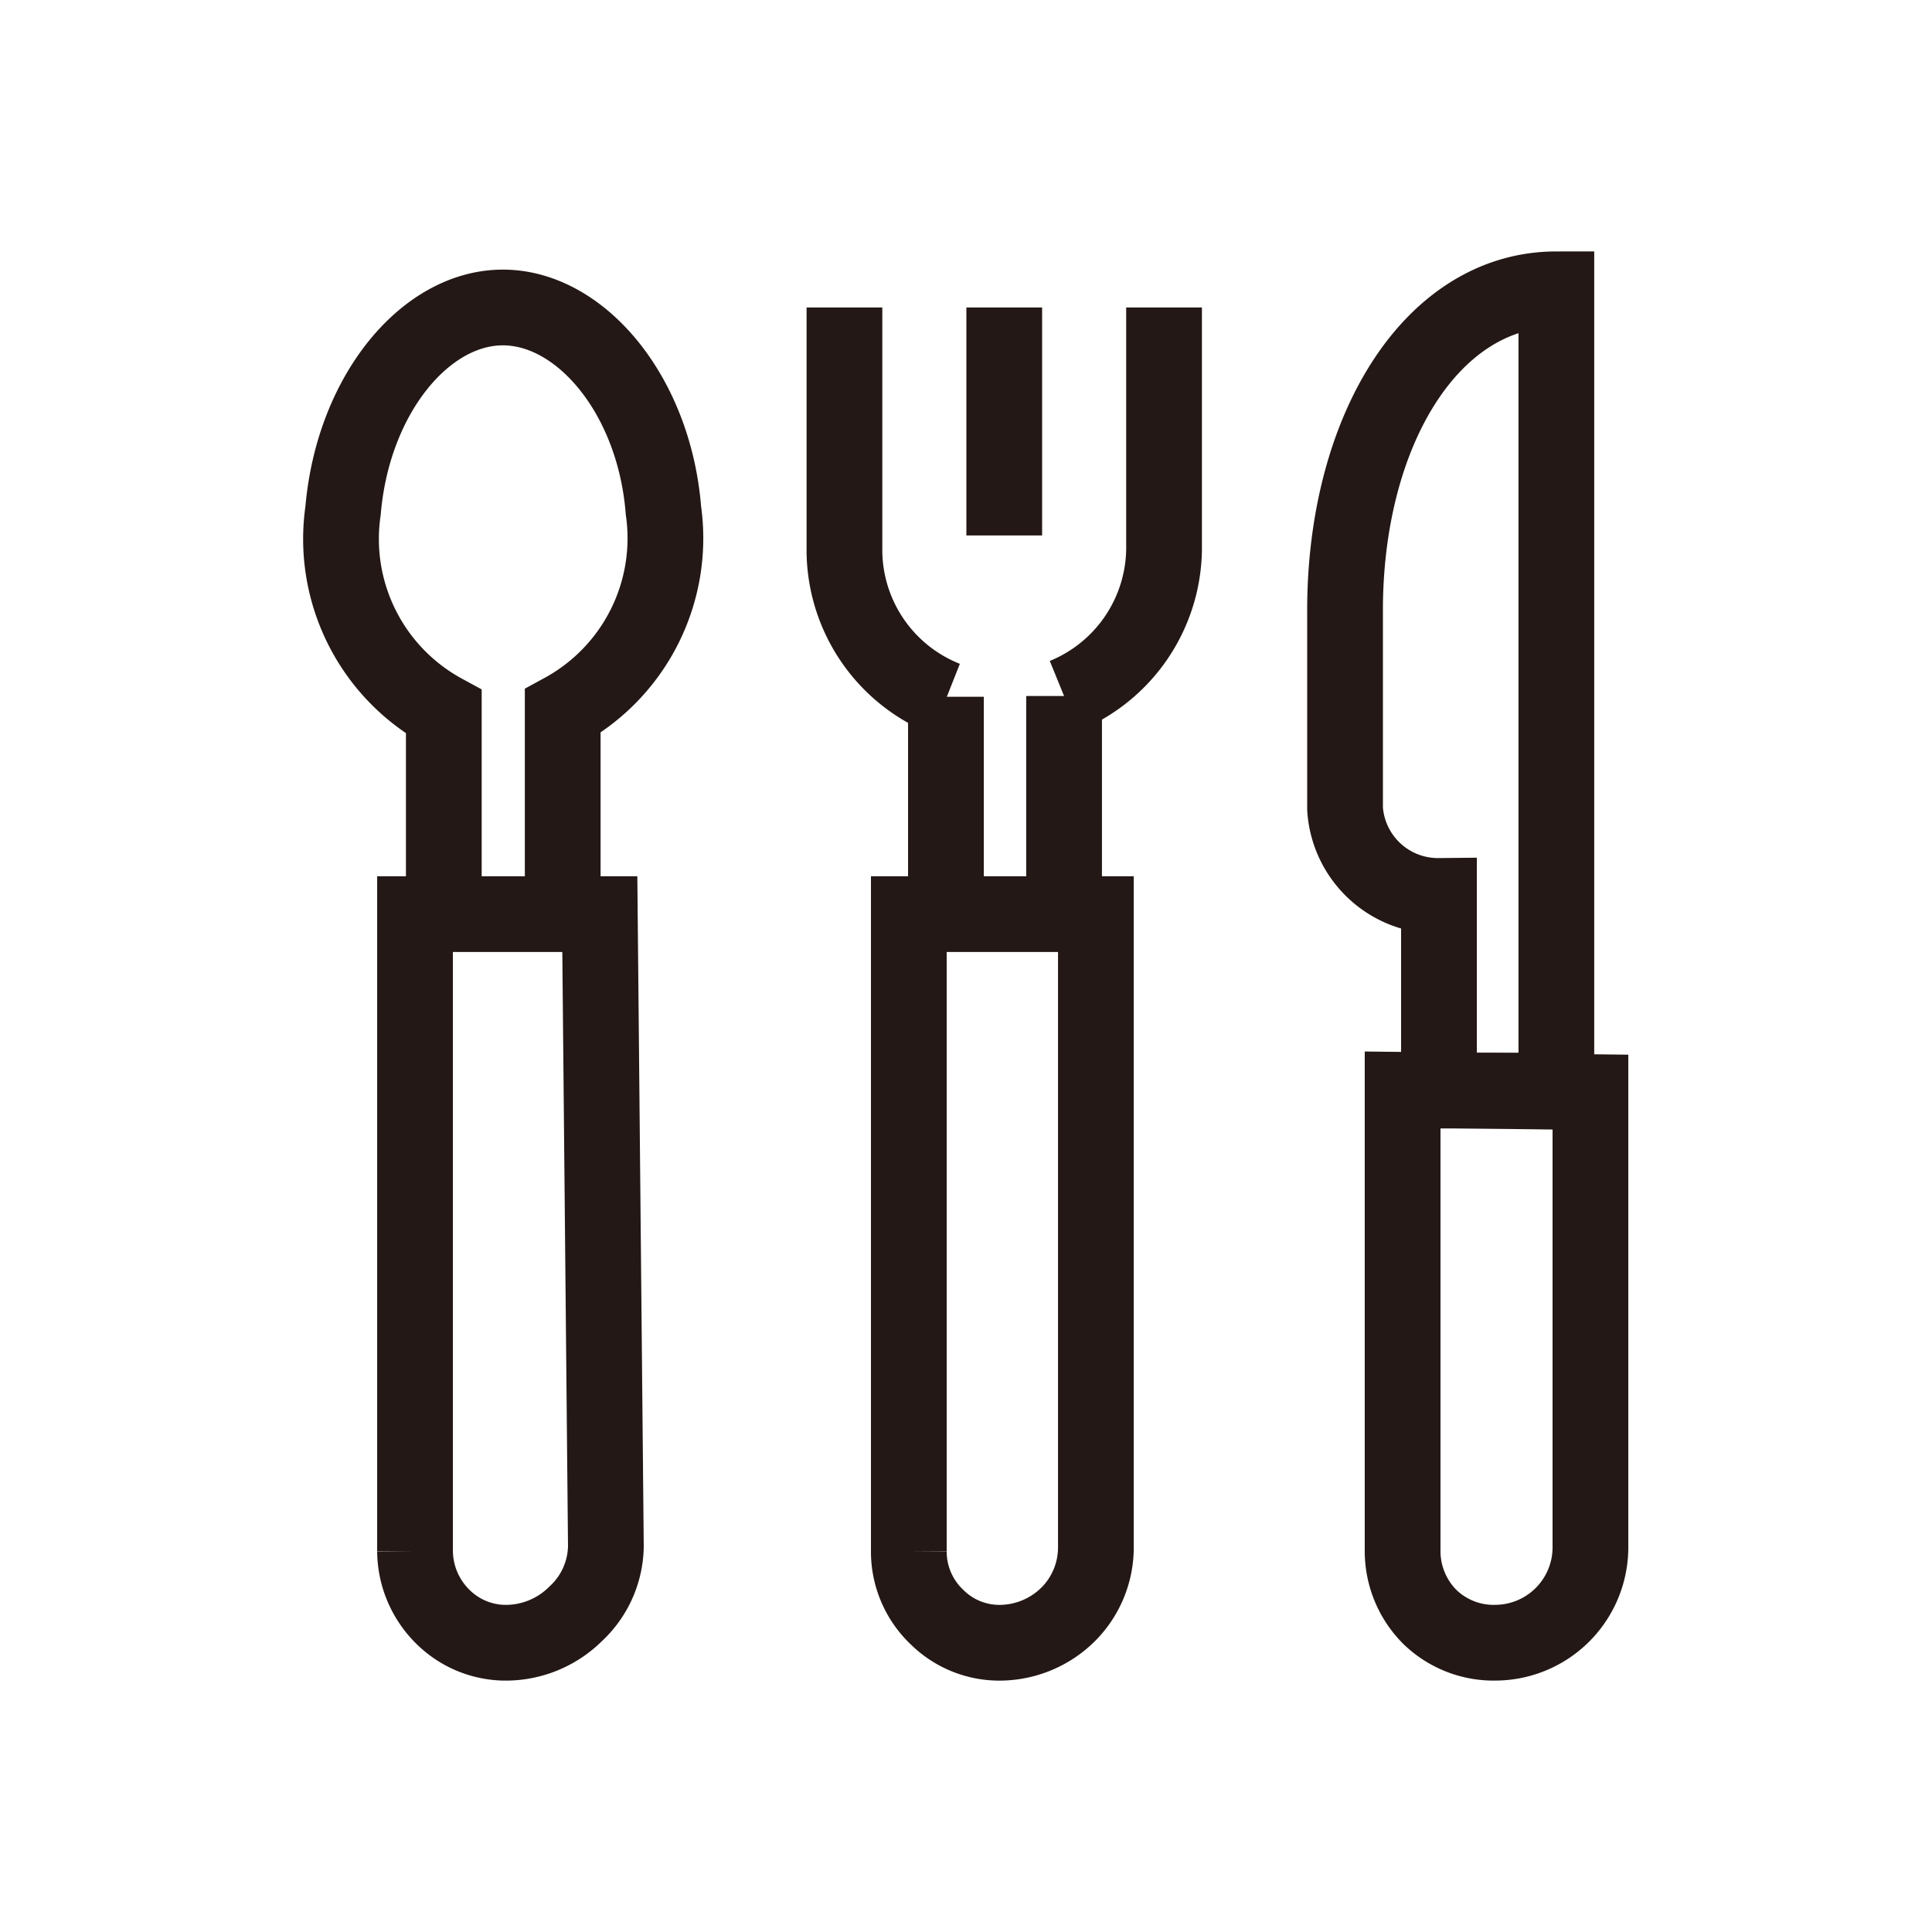 <svg id="レイヤー_1" data-name="レイヤー 1" xmlns="http://www.w3.org/2000/svg" viewBox="0 0 25.51 25.51"><defs><style>.cls-1,.cls-2{fill:none;stroke:#231815;strokeLinejoin:round;}.cls-1{strokeLinecap:round;}</style></defs><path class="cls-1" d="M5.86,12.07V9.4A2.6,2.6,0,0,1,4.53,6.74c.13-1.52,1.08-2.68,2.11-2.68s2,1.16,2.12,2.68A2.6,2.6,0,0,1,7.43,9.39v2.68"/><path class="cls-2" d="M7.92,12.07H5.48v8.41a1.23,1.23,0,0,0,.37.87,1.18,1.18,0,0,0,.87.34,1.31,1.31,0,0,0,.88-.38A1.24,1.24,0,0,0,8,20.42Z"/><path class="cls-2" d="M12,12.07v8.41a1.19,1.19,0,0,0,.37.87,1.17,1.17,0,0,0,.87.34,1.29,1.29,0,0,0,.87-.38,1.25,1.25,0,0,0,.36-.89l0-8.35Z"/><path class="cls-1" d="M14.05,9.19v2.88"/><path class="cls-1" d="M12.49,12.07V9.2"/><line class="cls-1" x1="13.26" y1="4.06" x2="13.26" y2="7.07"/><path class="cls-1" d="M11.15,4.06V7.23a2.12,2.12,0,0,0,1.34,2"/><path class="cls-1" d="M14.05,9.19a2.12,2.12,0,0,0,1.32-2V4.06"/><path class="cls-2" d="M18.52,14.39v6.09a1.23,1.23,0,0,0,.36.87,1.21,1.21,0,0,0,.88.34A1.26,1.26,0,0,0,21,20.42l0-6Z"/><path class="cls-2" d="M20.55,3.82V14.4H19V11.83a1.23,1.23,0,0,1-1.24-1.15V8.09C17.75,5.71,18.89,3.82,20.55,3.82Z"/></svg>